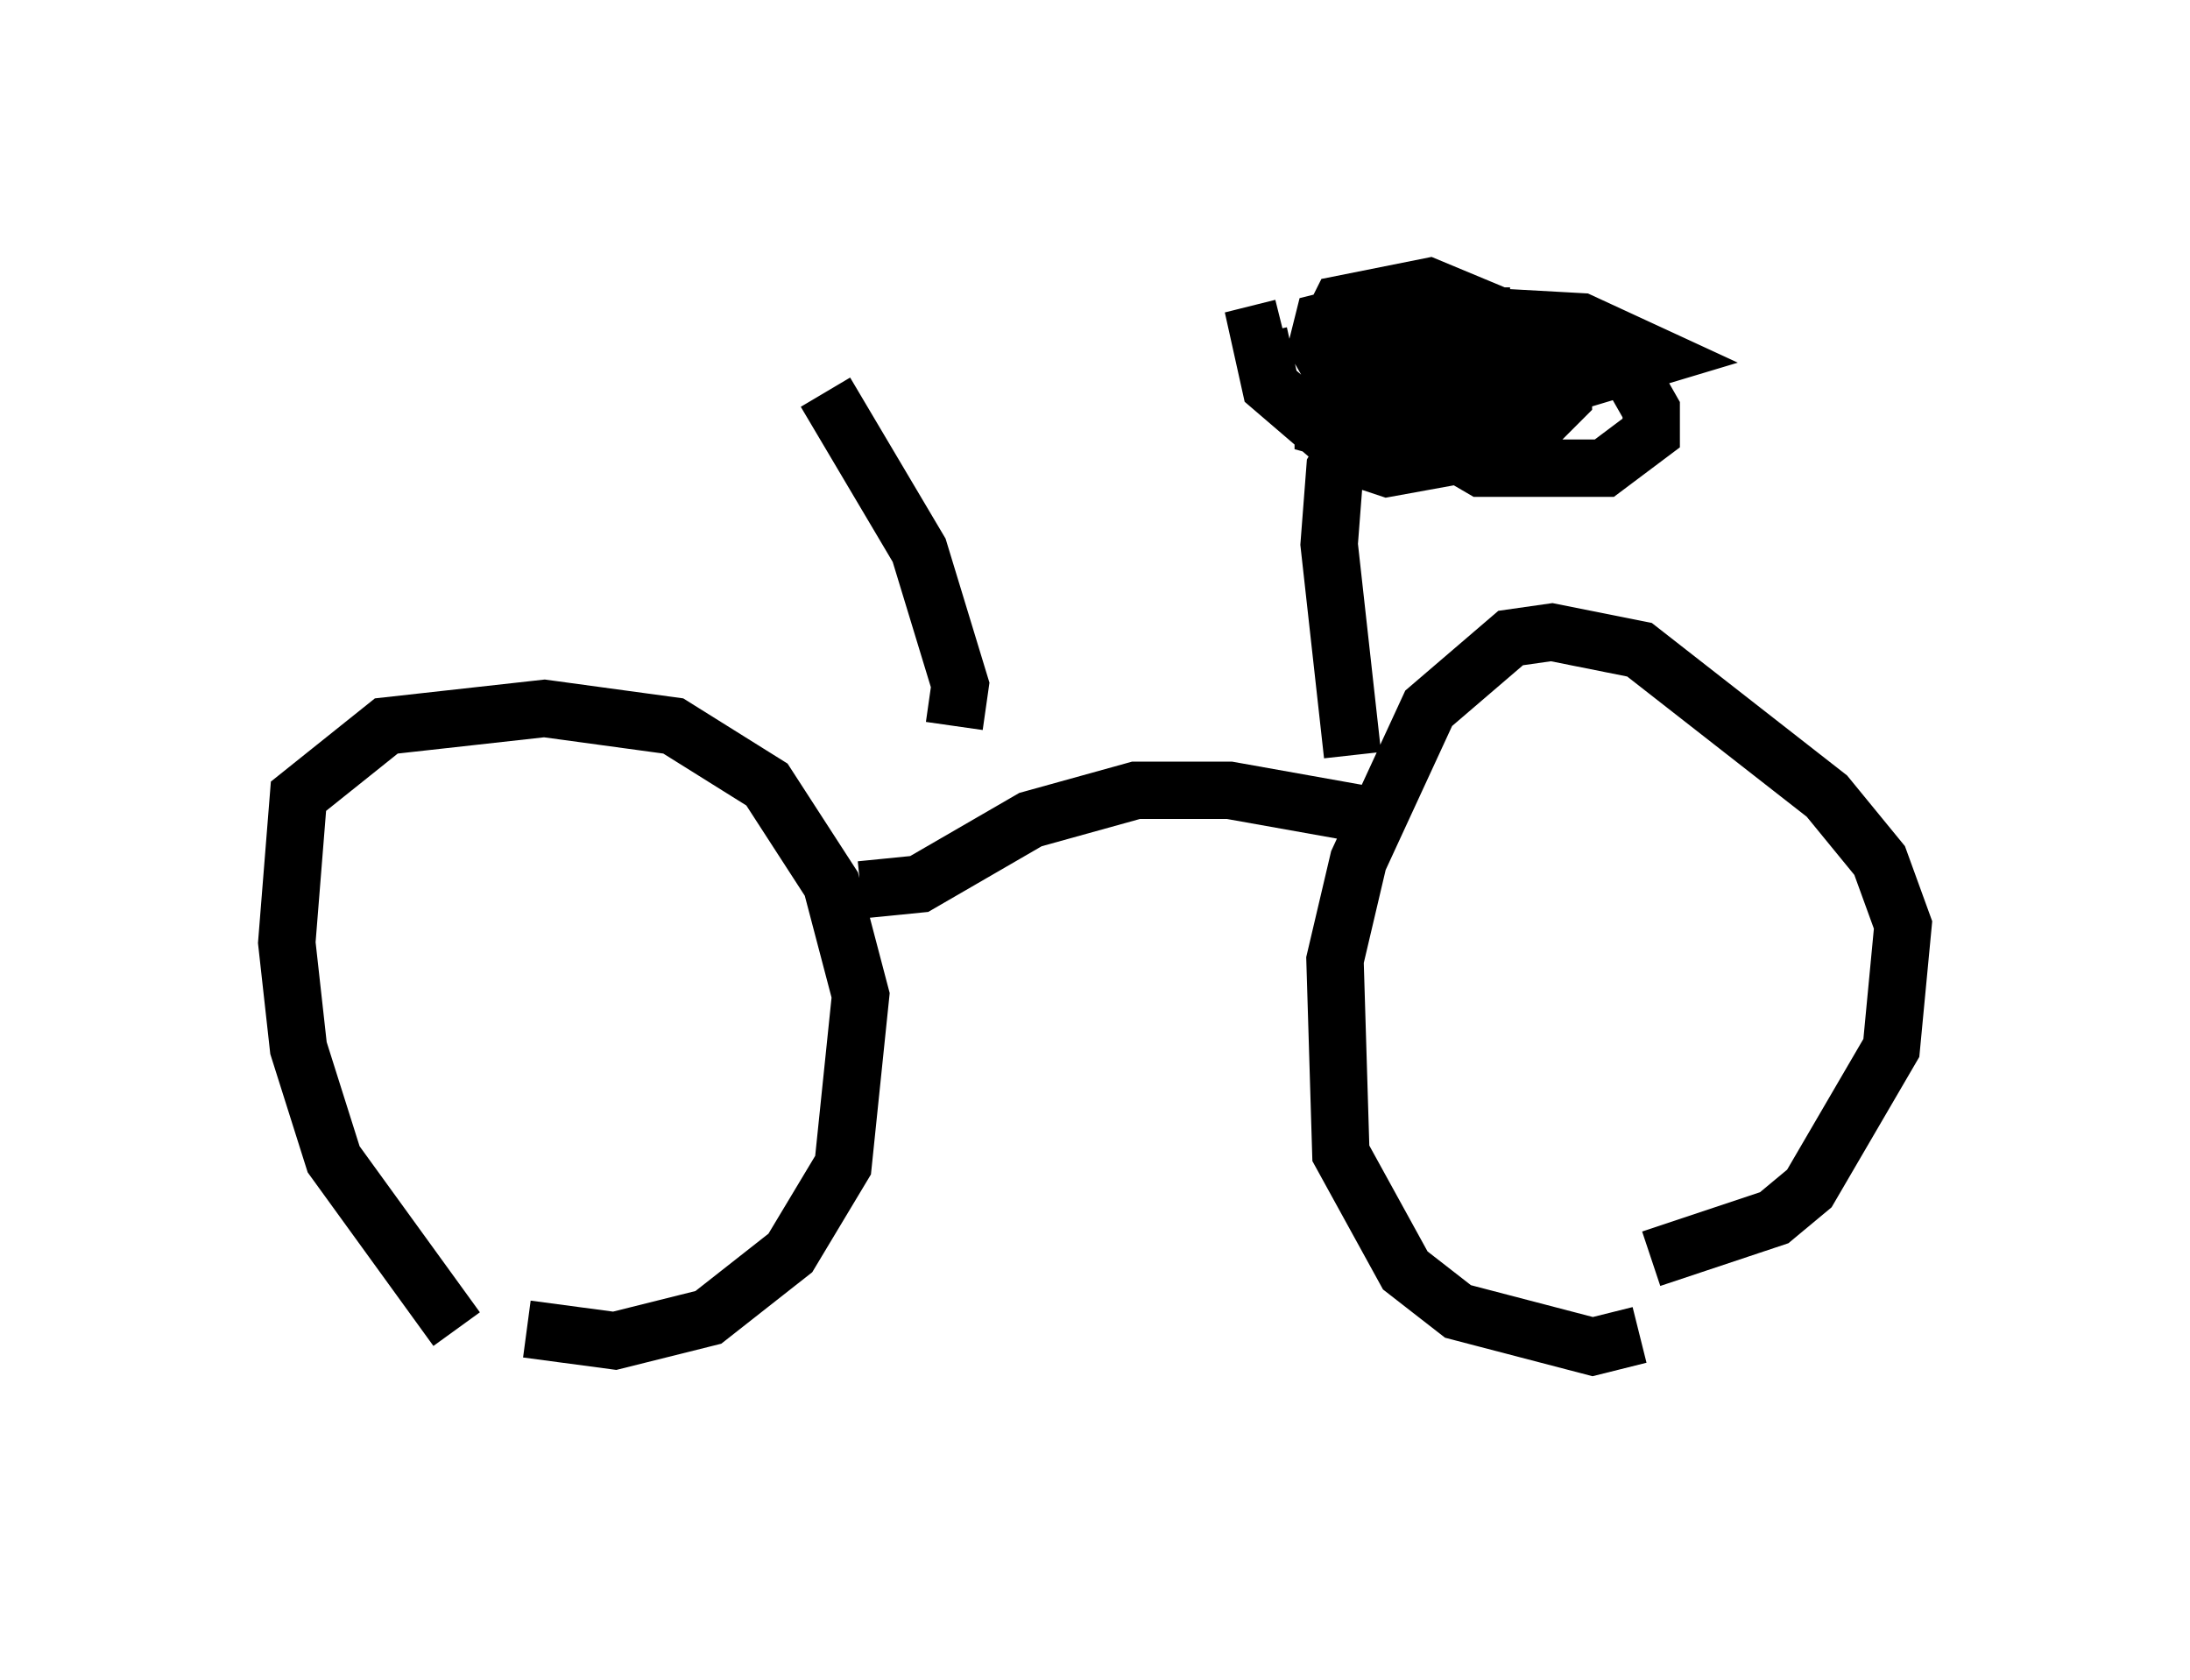 <?xml version="1.0" encoding="utf-8" ?>
<svg baseProfile="full" height="29.294" version="1.1" width="38.175" xmlns="http://www.w3.org/2000/svg" xmlns:ev="http://www.w3.org/2001/xml-events" xmlns:xlink="http://www.w3.org/1999/xlink"><defs /><rect fill="white" height="29.294" width="38.175" x="0" y="0" /><path d="M10.104, 24.294 m-2.144, -1.123 l-2.144, -2.96 -0.613, -1.94 l-0.204, -1.838 0.204, -2.552 l1.531, -1.225 2.756, -0.306 l2.246, 0.306 1.633, 1.021 l1.123, 1.735 0.51, 1.94 l-0.306, 2.96 -0.919, 1.531 l-1.429, 1.123 -1.633, 0.408 l-1.531, -0.204 m19.396, 0.102 l-0.817, 0.204 -2.348, -0.613 l-0.919, -0.715 -1.123, -2.042 l-0.102, -3.369 0.408, -1.735 l1.225, -2.654 1.429, -1.225 l0.715, -0.102 1.531, 0.306 l3.267, 2.552 0.919, 1.123 l0.408, 1.123 -0.204, 2.144 l-1.429, 2.45 -0.613, 0.51 l-2.144, 0.715 m-13.781, -6.431 l1.021, -0.102 1.94, -1.123 l1.838, -0.51 1.633, 0.0 l2.858, 0.51 m-0.715, -1.123 l-0.408, -3.675 0.102, -1.327 l0.715, -1.225 1.021, -0.715 l1.531, -0.102 0.715, 0.408 l0.0, 0.408 -0.817, 0.817 l-2.246, 0.408 -0.613, -0.204 l-1.429, -1.225 -0.204, -0.919 l0.408, -0.102 m0.51, 1.633 l0.613, -1.021 0.919, -0.408 l2.552, 0.0 1.429, 0.51 l0.408, 0.715 0.0, 0.408 l-0.817, 0.613 -2.144, 0.0 l-2.45, -1.429 -0.408, -0.715 l0.102, -0.408 0.817, -0.204 l3.675, 0.204 1.327, 0.613 l-2.042, 0.613 -2.96, -0.306 l-0.715, -0.817 0.204, -0.408 l1.531, -0.306 1.225, 0.51 l-0.306, 1.531 -1.633, 0.715 l-1.123, -0.306 0.0, -0.51 l0.817, -0.919 1.327, -0.51 l0.613, 0.0 0.0, 0.408 m-9.188, 6.738 l0.102, -0.715 -0.715, -2.348 l-1.633, -2.756 " fill="none" stroke="black" stroke-width="1" /></svg>